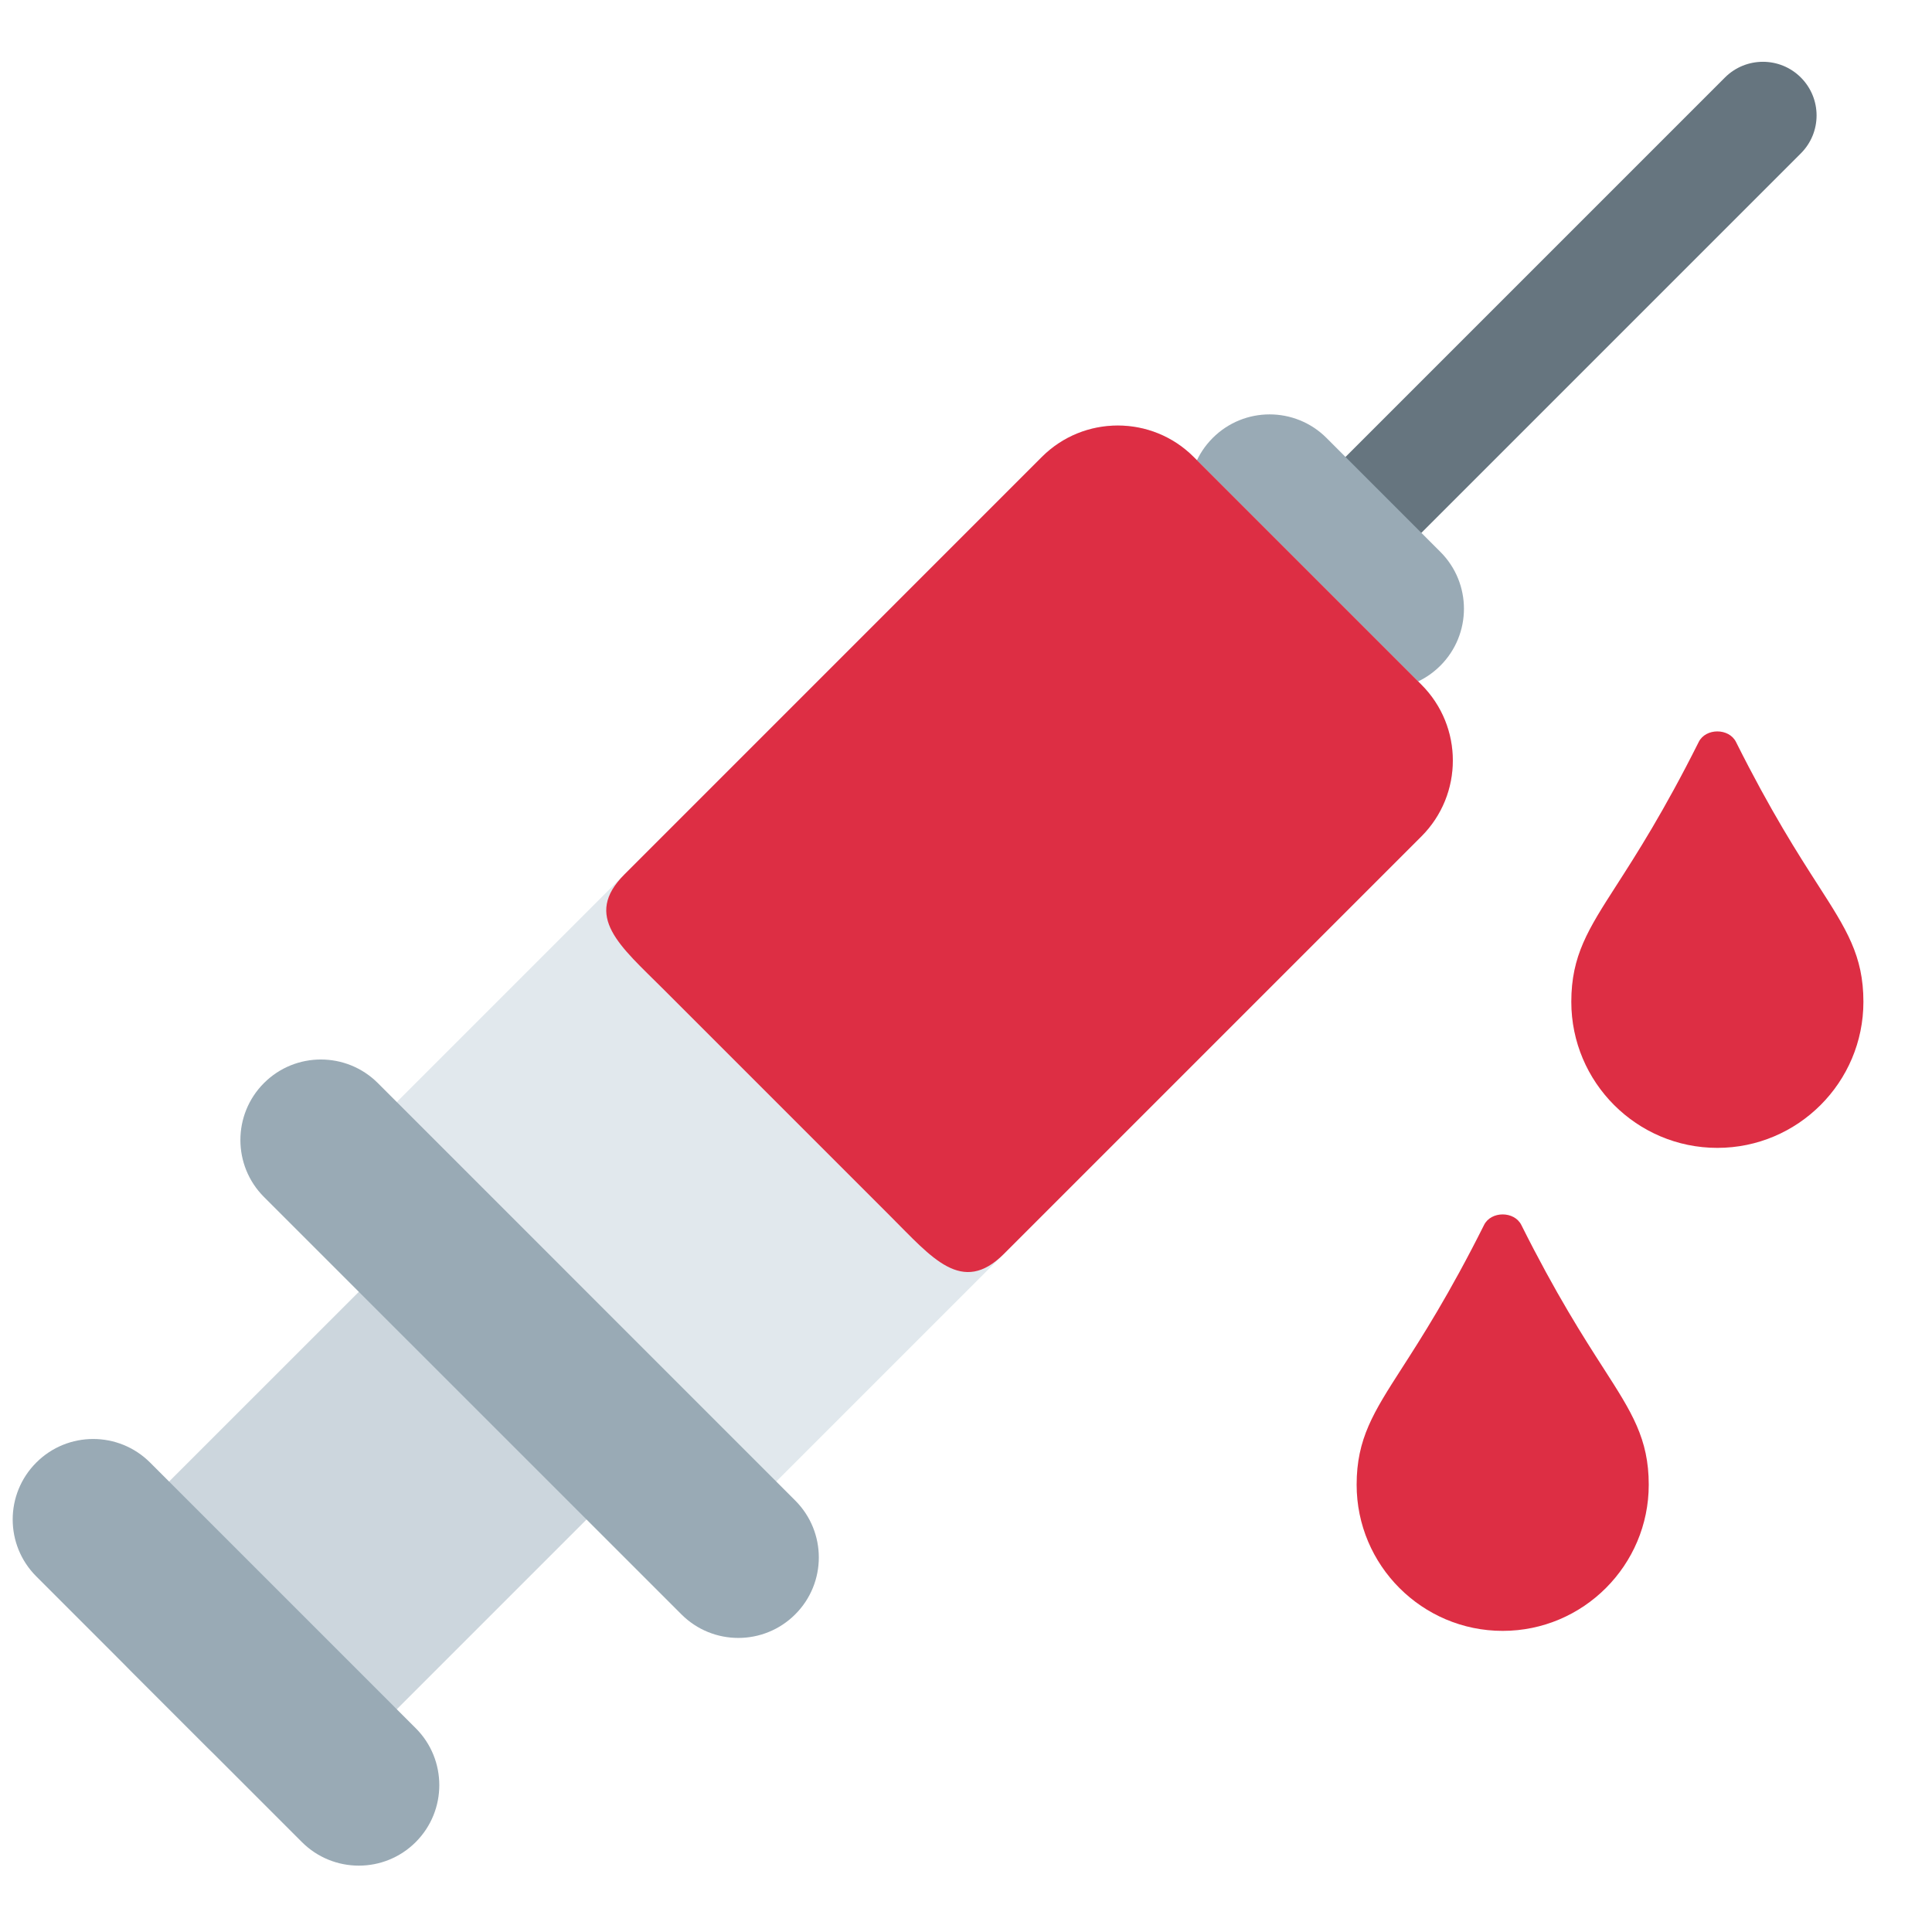 <?xml version="1.0" encoding="UTF-8" standalone="no"?><svg xmlns="http://www.w3.org/2000/svg" xmlns:cc="http://creativecommons.org/ns#" xmlns:dc="http://purl.org/dc/elements/1.1/" xmlns:rdf="http://www.w3.org/1999/02/22-rdf-syntax-ns#" xmlns:svg="http://www.w3.org/2000/svg" height="45" id="svg2" style="enable-background:new 0 0 45 45;" version="1.1" viewBox="0 0 45 45" width="45" xml:space="preserve"><defs id="defs6"><clipPath clipPathUnits="userSpaceOnUse" id="clipPath16"><path d="M 0,36 36,36 36,0 0,0 0,36 Z" id="path18"/></clipPath></defs><g id="g10" transform="matrix(1.25,0,0,-1.25,0,45)"><g id="g12"><g clip-path="url(#clipPath16)" id="g14"><g id="g20" transform="translate(25.071,25.071)"><path d="m 0,0 c -0.256,0 -0.512,0.098 -0.707,0.293 -0.391,0.391 -0.391,1.023 0,1.414 l 7.778,7.778 c 0.391,0.39 1.024,0.39 1.414,0 0.391,-0.391 0.391,-1.024 0,-1.414 L 0.707,0.293 C 0.512,0.098 0.256,0 0,0" id="path22" style="fill:#66757f;fill-opacity:1;fill-rule:nonzero;stroke:none"/></g><g id="g24" transform="translate(6.686,3.443)"><path d="m 0,0 c -0.781,-0.78 -2.048,-0.78 -2.829,0 l -1.414,1.414 c -0.781,0.781 -0.781,2.048 0,2.829 l 4.95,4.949 c 0.781,0.782 2.047,0.782 2.828,0 L 4.95,7.778 C 5.73,6.997 5.73,5.731 4.95,4.95 L 0,0 Z" id="path26" style="fill:#ccd6dd;fill-opacity:1;fill-rule:nonzero;stroke:none"/></g><g id="g28" transform="translate(26.839,23.596)"><path d="m 0,0 c -0.586,-0.586 -1.536,-0.586 -2.121,0 l -2.121,2.121 c -0.586,0.586 -0.586,1.536 0,2.122 0.585,0.586 1.535,0.586 2.121,0 L 0,2.121 C 0.586,1.536 0.586,0.586 0,0" id="path30" style="fill:#99aab5;fill-opacity:1;fill-rule:nonzero;stroke:none"/></g><g id="g32" transform="translate(14.464,8.394)"><path d="m 0,0 c -0.781,-0.781 -2.047,-0.781 -2.828,0 l -4.243,4.242 c -0.781,0.781 -0.781,2.048 0,2.829 L 4.95,19.092 c 0.781,0.781 2.047,0.781 2.828,0 l 4.243,-4.243 c 0.781,-0.781 0.781,-2.047 0,-2.828 L 0,0 Z" id="path34" style="fill:#e1e8ed;fill-opacity:1;fill-rule:nonzero;stroke:none"/></g><g id="g36" transform="translate(18.707,12.636)"><path d="M 0,0 C -0.781,-0.78 -1.34,-0.073 -2.121,0.707 L -6.364,4.95 c -0.781,0.781 -1.488,1.341 -0.707,2.121 l 7.778,7.779 c 0.781,0.78 2.048,0.78 2.828,0 L 7.778,10.607 C 8.56,9.826 8.56,8.56 7.778,7.778 L 0,0 Z" id="path38" style="fill:#dd2e44;fill-opacity:1;fill-rule:nonzero;stroke:none"/></g><g id="g40" transform="translate(14.818,5.919)"><path d="m 0,0 c -0.585,-0.586 -1.536,-0.586 -2.121,0 l -7.778,7.777 c -0.586,0.586 -0.586,1.537 0,2.123 0.585,0.585 1.535,0.585 2.121,0 L 0,2.121 C 0.586,1.535 0.586,0.585 0,0" id="path42" style="fill:#99aab5;fill-opacity:1;fill-rule:nonzero;stroke:none"/></g><g id="g44" transform="translate(7.747,1.676)"><path d="m 0,0 c -0.585,-0.586 -1.536,-0.586 -2.122,0 l -4.949,4.95 c -0.586,0.586 -0.586,1.535 0,2.121 0.585,0.586 1.535,0.586 2.121,0 L 0,2.121 C 0.585,1.536 0.585,0.586 0,0" id="path46" style="fill:#99aab5;fill-opacity:1;fill-rule:nonzero;stroke:none"/></g><g id="g48" transform="translate(33.883,19.498)"><path d="M 0,0 C -0.374,0.582 -0.887,1.38 -1.535,2.676 -1.666,2.939 -2.1,2.939 -2.23,2.676 -2.879,1.38 -3.392,0.582 -3.766,0 c -0.523,-0.814 -0.838,-1.306 -0.838,-2.165 0,-1.501 1.22,-2.722 2.721,-2.722 1.501,0 2.722,1.221 2.722,2.722 C 0.839,-1.306 0.523,-0.814 0,0" id="path50" style="fill:#dd2e44;fill-opacity:1;fill-rule:nonzero;stroke:none"/></g><g id="g52" transform="translate(29.883,10.498)"><path d="M 0,0 C -0.374,0.582 -0.887,1.38 -1.535,2.676 -1.666,2.939 -2.1,2.939 -2.23,2.676 -2.879,1.38 -3.392,0.582 -3.766,0 c -0.523,-0.814 -0.838,-1.307 -0.838,-2.164 0,-1.501 1.22,-2.723 2.721,-2.723 1.501,0 2.722,1.222 2.722,2.723 C 0.839,-1.307 0.523,-0.814 0,0" id="path54" style="fill:#dd2e44;fill-opacity:1;fill-rule:nonzero;stroke:none"/></g></g></g></g></svg>